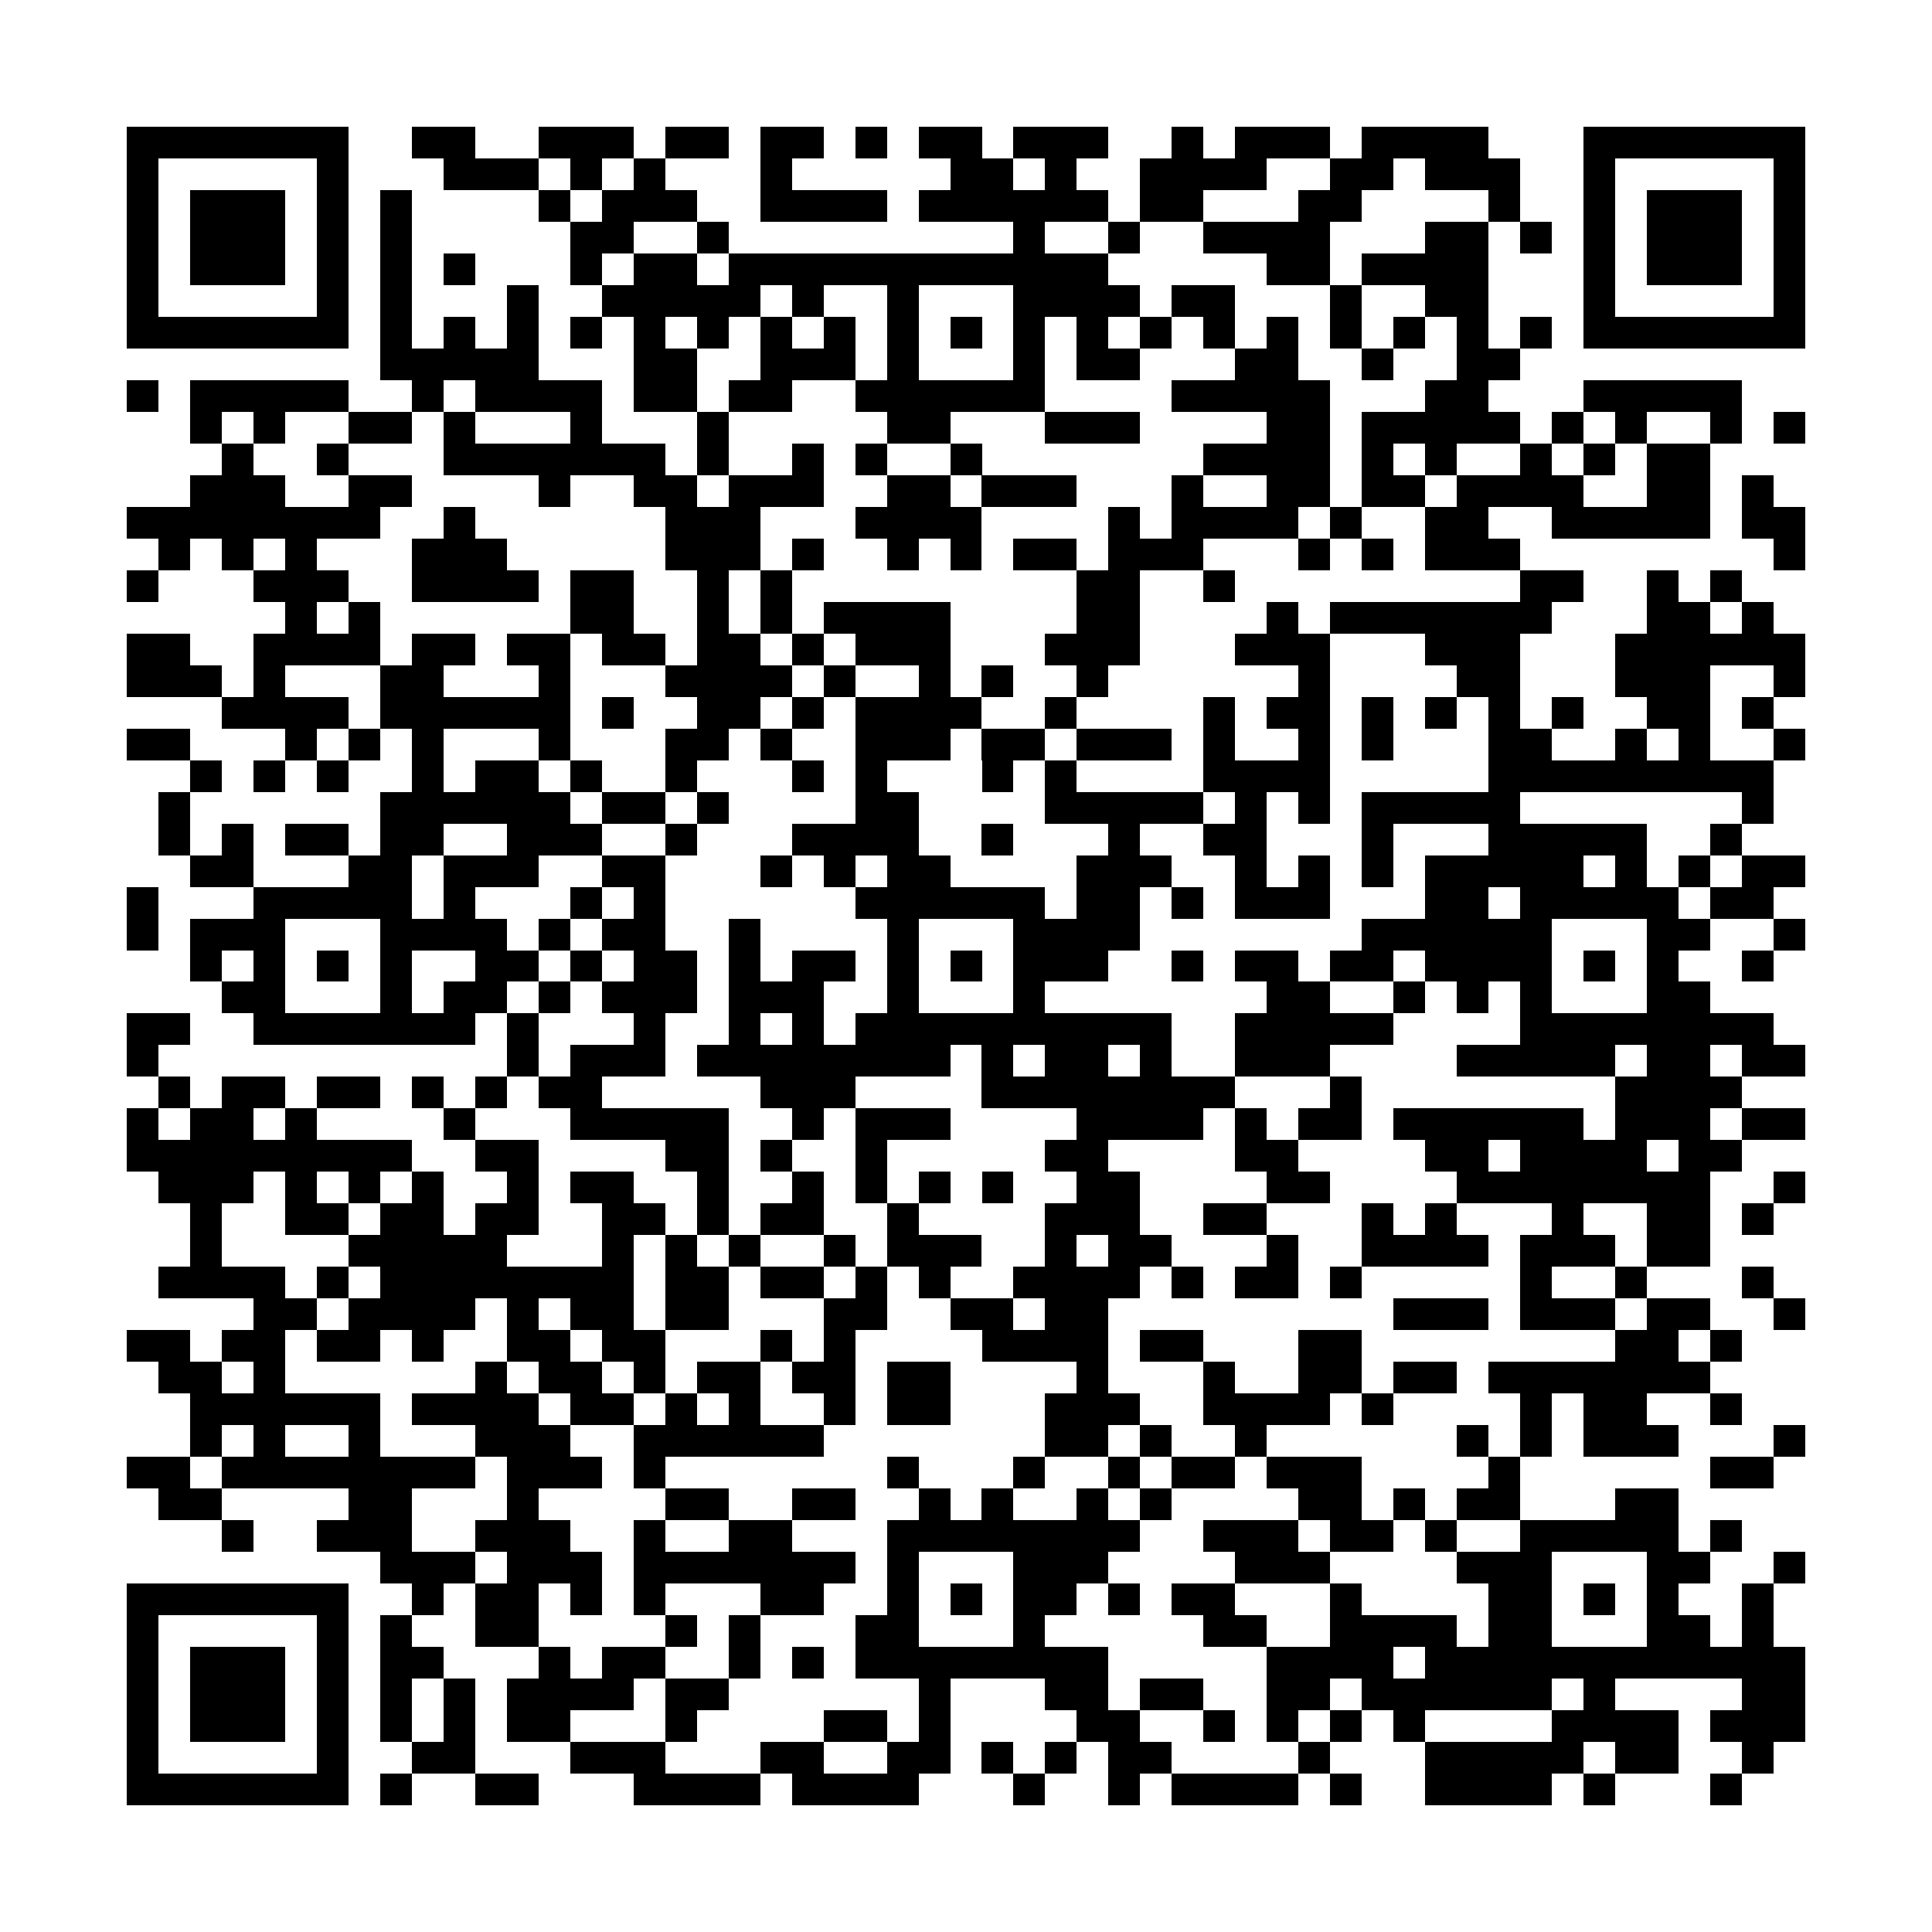<?xml version="1.0" encoding="utf-8"?><!DOCTYPE svg PUBLIC "-//W3C//DTD SVG 1.1//EN" "http://www.w3.org/Graphics/SVG/1.1/DTD/svg11.dtd"><svg xmlns="http://www.w3.org/2000/svg" viewBox="0 0 61 61" shape-rendering="crispEdges"><path fill="#ffffff" d="M0 0h61v61H0z"/><path stroke="#000000" d="M4 4.5h7m2 0h2m2 0h3m1 0h2m1 0h2m1 0h1m1 0h2m1 0h3m2 0h1m1 0h3m1 0h4m3 0h7M4 5.5h1m5 0h1m3 0h3m1 0h1m1 0h1m3 0h1m5 0h2m1 0h1m2 0h4m2 0h2m1 0h3m2 0h1m5 0h1M4 6.5h1m1 0h3m1 0h1m1 0h1m4 0h1m1 0h3m2 0h4m1 0h6m1 0h2m3 0h2m4 0h1m2 0h1m1 0h3m1 0h1M4 7.5h1m1 0h3m1 0h1m1 0h1m5 0h2m2 0h1m9 0h1m2 0h1m2 0h4m3 0h2m1 0h1m1 0h1m1 0h3m1 0h1M4 8.5h1m1 0h3m1 0h1m1 0h1m1 0h1m3 0h1m1 0h2m1 0h12m5 0h2m1 0h4m3 0h1m1 0h3m1 0h1M4 9.5h1m5 0h1m1 0h1m3 0h1m2 0h5m1 0h1m2 0h1m3 0h4m1 0h2m3 0h1m2 0h2m3 0h1m5 0h1M4 10.5h7m1 0h1m1 0h1m1 0h1m1 0h1m1 0h1m1 0h1m1 0h1m1 0h1m1 0h1m1 0h1m1 0h1m1 0h1m1 0h1m1 0h1m1 0h1m1 0h1m1 0h1m1 0h1m1 0h1m1 0h7M12 11.5h5m3 0h2m2 0h3m1 0h1m3 0h1m1 0h2m3 0h2m2 0h1m2 0h2M4 12.5h1m1 0h5m2 0h1m1 0h4m1 0h2m1 0h2m2 0h6m4 0h5m3 0h2m3 0h5M6 13.5h1m1 0h1m2 0h2m1 0h1m3 0h1m3 0h1m5 0h2m3 0h3m4 0h2m1 0h5m1 0h1m1 0h1m2 0h1m1 0h1M7 14.5h1m2 0h1m3 0h7m1 0h1m2 0h1m1 0h1m2 0h1m7 0h4m1 0h1m1 0h1m2 0h1m1 0h1m1 0h2M6 15.5h3m2 0h2m4 0h1m2 0h2m1 0h3m2 0h2m1 0h3m3 0h1m2 0h2m1 0h2m1 0h4m2 0h2m1 0h1M4 16.5h8m2 0h1m6 0h3m3 0h4m4 0h1m1 0h4m1 0h1m2 0h2m2 0h5m1 0h2M5 17.5h1m1 0h1m1 0h1m3 0h3m5 0h3m1 0h1m2 0h1m1 0h1m1 0h2m1 0h3m3 0h1m1 0h1m1 0h3m8 0h1M4 18.5h1m3 0h3m2 0h4m1 0h2m2 0h1m1 0h1m9 0h2m2 0h1m9 0h2m2 0h1m1 0h1M9 19.5h1m1 0h1m6 0h2m2 0h1m1 0h1m1 0h4m4 0h2m4 0h1m1 0h7m3 0h2m1 0h1M4 20.5h2m2 0h4m1 0h2m1 0h2m1 0h2m1 0h2m1 0h1m1 0h3m3 0h3m3 0h3m3 0h3m3 0h6M4 21.5h3m1 0h1m3 0h2m3 0h1m3 0h4m1 0h1m2 0h1m1 0h1m2 0h1m6 0h1m4 0h2m3 0h3m2 0h1M7 22.5h4m1 0h6m1 0h1m2 0h2m1 0h1m1 0h4m2 0h1m4 0h1m1 0h2m1 0h1m1 0h1m1 0h1m1 0h1m2 0h2m1 0h1M4 23.5h2m3 0h1m1 0h1m1 0h1m3 0h1m3 0h2m1 0h1m2 0h3m1 0h2m1 0h3m1 0h1m2 0h1m1 0h1m3 0h2m2 0h1m1 0h1m2 0h1M6 24.5h1m1 0h1m1 0h1m2 0h1m1 0h2m1 0h1m2 0h1m3 0h1m1 0h1m3 0h1m1 0h1m4 0h4m5 0h9M5 25.5h1m6 0h6m1 0h2m1 0h1m4 0h2m4 0h5m1 0h1m1 0h1m1 0h5m7 0h1M5 26.5h1m1 0h1m1 0h2m1 0h2m2 0h3m2 0h1m3 0h4m2 0h1m3 0h1m2 0h2m3 0h1m3 0h5m2 0h1M6 27.5h2m3 0h2m1 0h3m2 0h2m3 0h1m1 0h1m1 0h2m4 0h3m2 0h1m1 0h1m1 0h1m1 0h5m1 0h1m1 0h1m1 0h2M4 28.5h1m3 0h5m1 0h1m3 0h1m1 0h1m6 0h6m1 0h2m1 0h1m1 0h3m3 0h2m1 0h5m1 0h2M4 29.5h1m1 0h3m3 0h4m1 0h1m1 0h2m2 0h1m4 0h1m3 0h4m7 0h6m3 0h2m2 0h1M6 30.5h1m1 0h1m1 0h1m1 0h1m2 0h2m1 0h1m1 0h2m1 0h1m1 0h2m1 0h1m1 0h1m1 0h3m2 0h1m1 0h2m1 0h2m1 0h4m1 0h1m1 0h1m2 0h1M7 31.5h2m3 0h1m1 0h2m1 0h1m1 0h3m1 0h3m2 0h1m3 0h1m7 0h2m2 0h1m1 0h1m1 0h1m3 0h2M4 32.5h2m2 0h7m1 0h1m3 0h1m2 0h1m1 0h1m1 0h10m2 0h5m4 0h8M4 33.5h1m11 0h1m1 0h3m1 0h8m1 0h1m1 0h2m1 0h1m2 0h3m4 0h5m1 0h2m1 0h2M5 34.5h1m1 0h2m1 0h2m1 0h1m1 0h1m1 0h2m5 0h3m4 0h8m3 0h1m8 0h4M4 35.5h1m1 0h2m1 0h1m4 0h1m3 0h5m2 0h1m1 0h3m4 0h4m1 0h1m1 0h2m1 0h6m1 0h3m1 0h2M4 36.5h9m2 0h2m4 0h2m1 0h1m2 0h1m5 0h2m4 0h2m4 0h2m1 0h4m1 0h2M5 37.5h3m1 0h1m1 0h1m1 0h1m2 0h1m1 0h2m2 0h1m2 0h1m1 0h1m1 0h1m1 0h1m2 0h2m4 0h2m4 0h8m2 0h1M6 38.5h1m2 0h2m1 0h2m1 0h2m2 0h2m1 0h1m1 0h2m2 0h1m4 0h3m2 0h2m3 0h1m1 0h1m3 0h1m2 0h2m1 0h1M6 39.5h1m4 0h5m3 0h1m1 0h1m1 0h1m2 0h1m1 0h3m2 0h1m1 0h2m3 0h1m2 0h4m1 0h3m1 0h2M5 40.5h4m1 0h1m1 0h8m1 0h2m1 0h2m1 0h1m1 0h1m2 0h4m1 0h1m1 0h2m1 0h1m5 0h1m2 0h1m3 0h1M8 41.5h2m1 0h4m1 0h1m1 0h2m1 0h2m3 0h2m2 0h2m1 0h2m9 0h3m1 0h3m1 0h2m2 0h1M4 42.5h2m1 0h2m1 0h2m1 0h1m2 0h2m1 0h2m3 0h1m1 0h1m4 0h4m1 0h2m3 0h2m8 0h2m1 0h1M5 43.5h2m1 0h1m6 0h1m1 0h2m1 0h1m1 0h2m1 0h2m1 0h2m4 0h1m3 0h1m2 0h2m1 0h2m1 0h7M6 44.5h6m1 0h4m1 0h2m1 0h1m1 0h1m2 0h1m1 0h2m3 0h3m2 0h4m1 0h1m4 0h1m1 0h2m2 0h1M6 45.5h1m1 0h1m2 0h1m3 0h3m2 0h6m7 0h2m1 0h1m2 0h1m6 0h1m1 0h1m1 0h3m3 0h1M4 46.5h2m1 0h8m1 0h3m1 0h1m7 0h1m3 0h1m2 0h1m1 0h2m1 0h3m4 0h1m6 0h2M5 47.5h2m4 0h2m3 0h1m4 0h2m2 0h2m2 0h1m1 0h1m2 0h1m1 0h1m4 0h2m1 0h1m1 0h2m3 0h2M7 48.5h1m2 0h3m2 0h3m2 0h1m2 0h2m3 0h8m2 0h3m1 0h2m1 0h1m2 0h5m1 0h1M12 49.5h3m1 0h3m1 0h7m1 0h1m3 0h3m4 0h3m4 0h3m3 0h2m2 0h1M4 50.5h7m2 0h1m1 0h2m1 0h1m1 0h1m3 0h2m2 0h1m1 0h1m1 0h2m1 0h1m1 0h2m3 0h1m4 0h2m1 0h1m1 0h1m2 0h1M4 51.5h1m5 0h1m1 0h1m2 0h2m4 0h1m1 0h1m3 0h2m3 0h1m5 0h2m2 0h4m1 0h2m3 0h2m1 0h1M4 52.5h1m1 0h3m1 0h1m1 0h2m3 0h1m1 0h2m2 0h1m1 0h1m1 0h8m5 0h4m1 0h12M4 53.5h1m1 0h3m1 0h1m1 0h1m1 0h1m1 0h4m1 0h2m6 0h1m3 0h2m1 0h2m2 0h2m1 0h6m1 0h1m4 0h2M4 54.5h1m1 0h3m1 0h1m1 0h1m1 0h1m1 0h2m3 0h1m4 0h2m1 0h1m4 0h2m2 0h1m1 0h1m1 0h1m1 0h1m4 0h4m1 0h3M4 55.5h1m5 0h1m2 0h2m3 0h3m3 0h2m2 0h2m1 0h1m1 0h1m1 0h2m4 0h1m3 0h5m1 0h2m2 0h1M4 56.5h7m1 0h1m2 0h2m3 0h4m1 0h4m3 0h1m2 0h1m1 0h4m1 0h1m2 0h4m1 0h1m3 0h1"/></svg>
